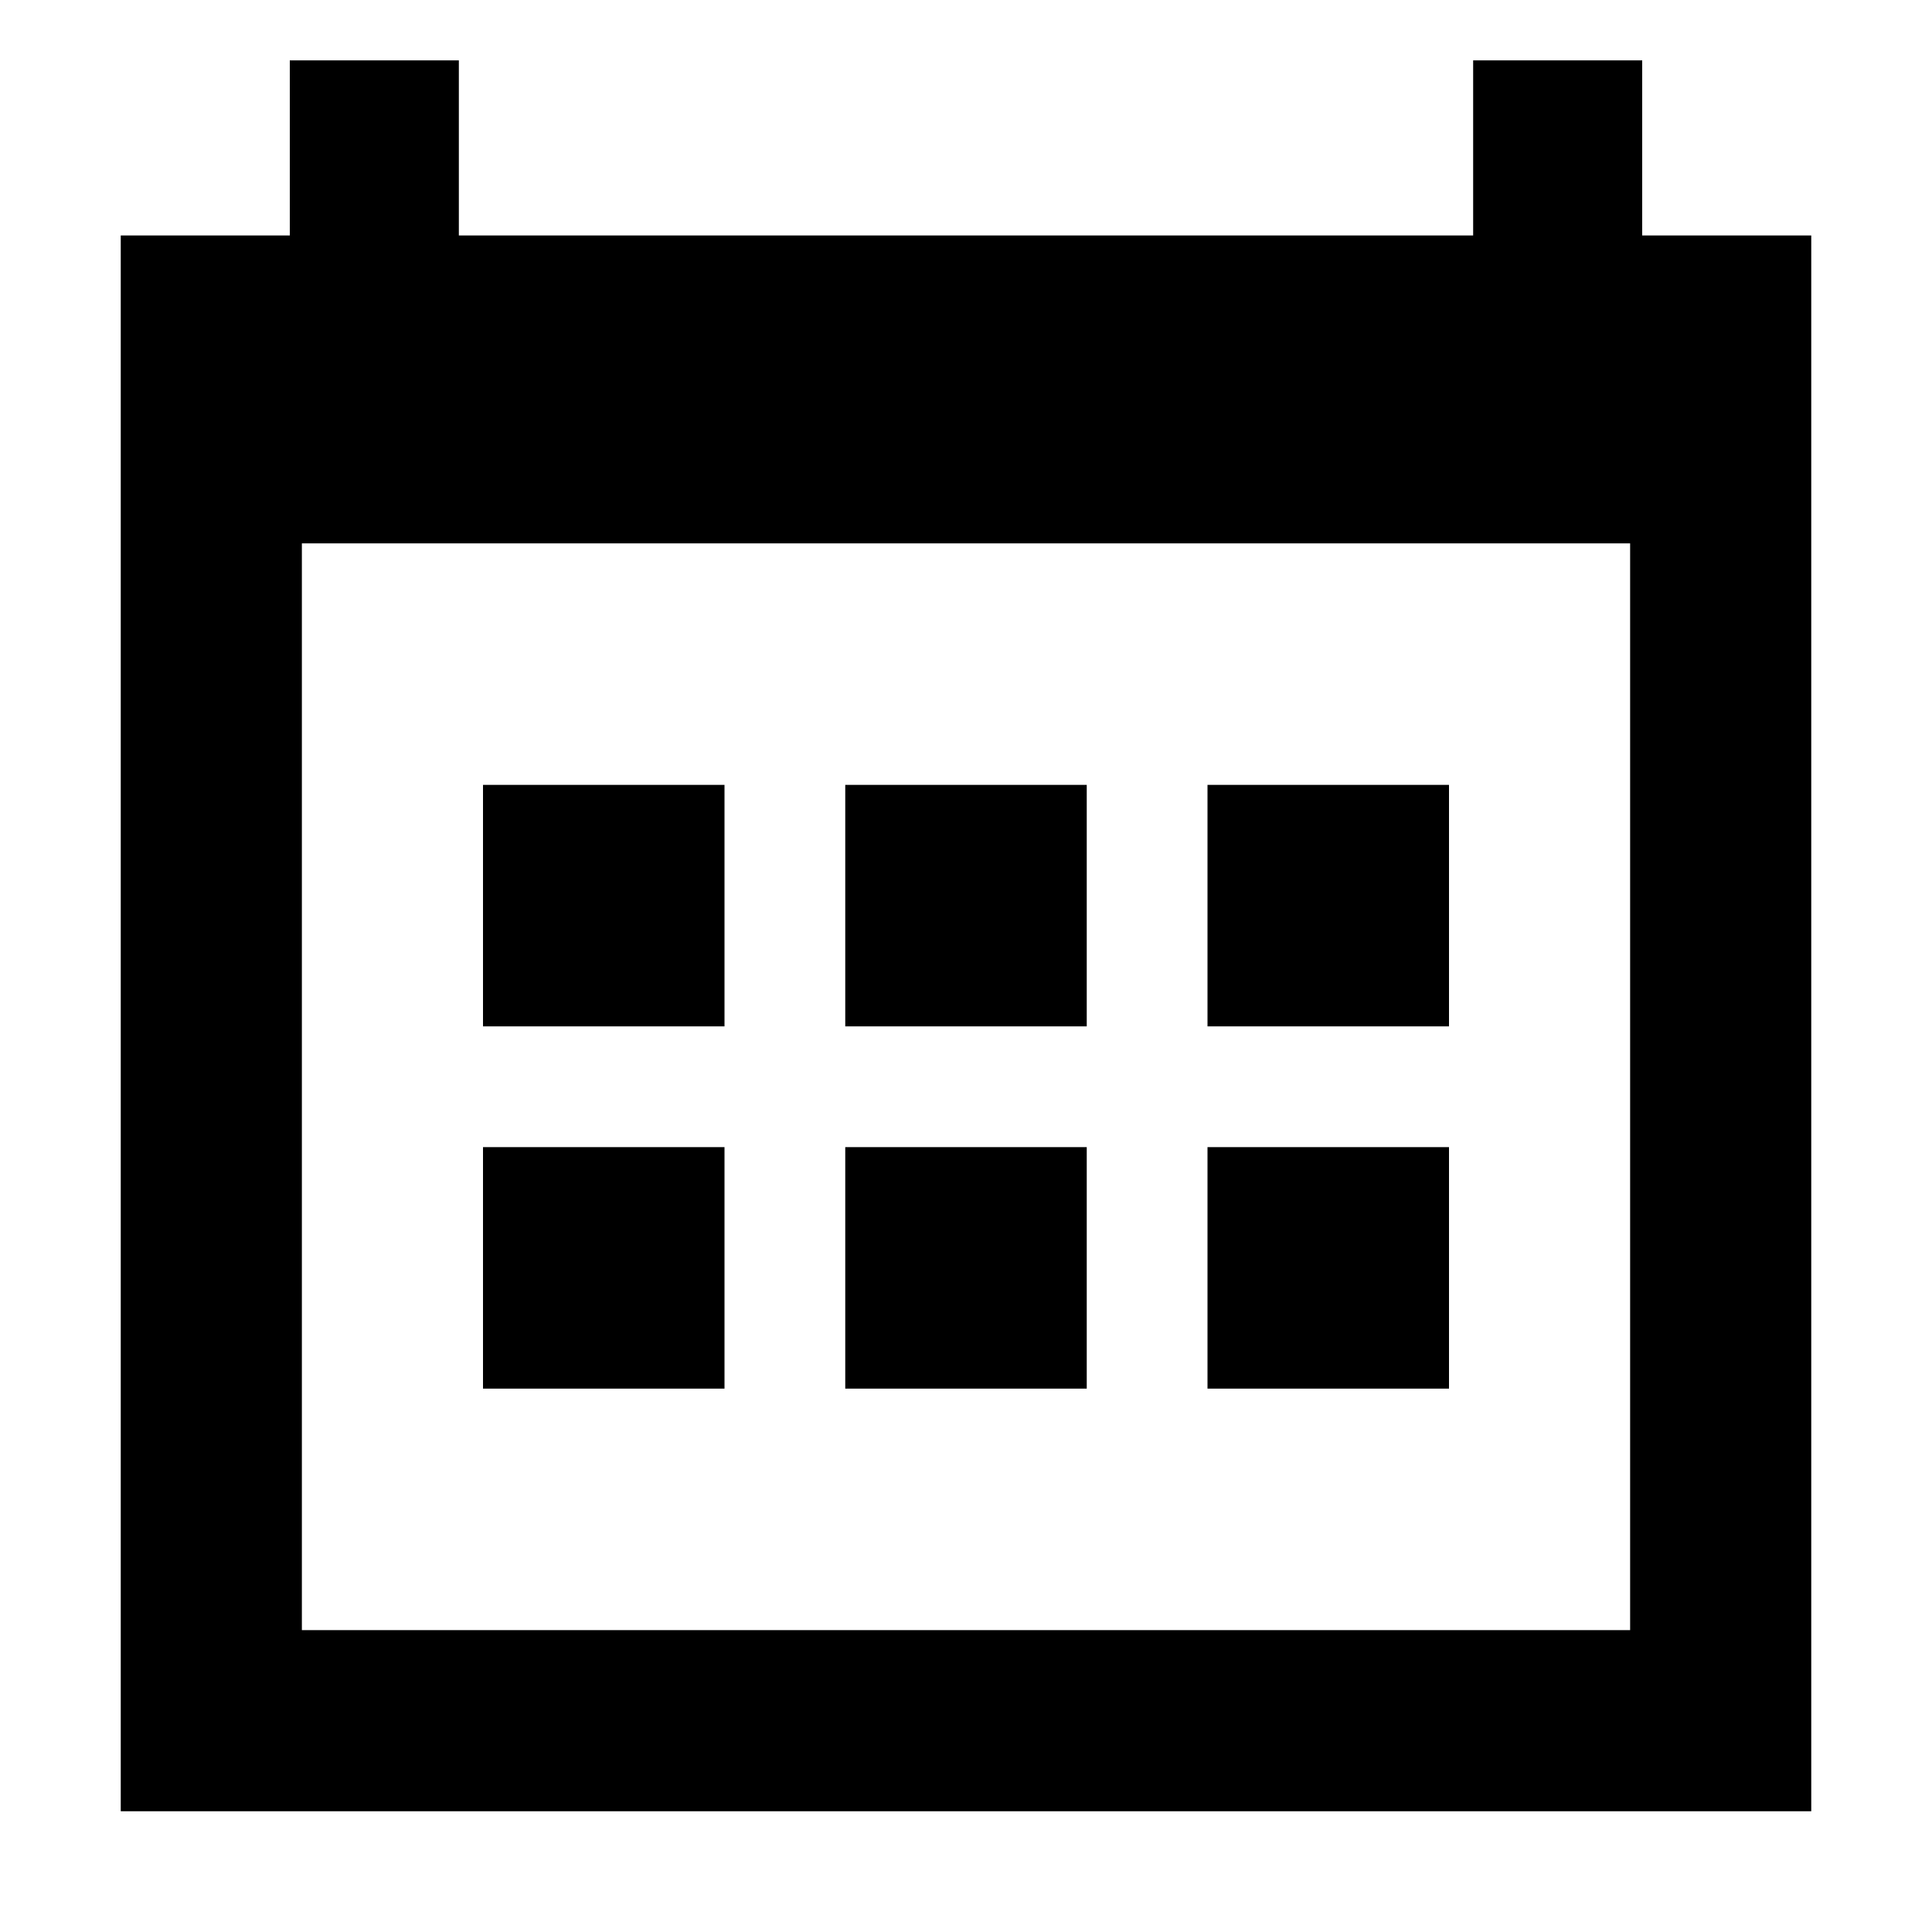<svg xmlns="http://www.w3.org/2000/svg" width="32" height="32" viewBox="0 0 32 32">
    <g fill="none" fill-rule="evenodd">
        <g fill="#000">
            <g>
                <g>
                    <g>
                        <g>
                            <path d="M5 27h22V9H5v18zM27.2 3.9V1h-2.8v2.9H7.6V1H4.8v2.9H2V30h28V3.9h-2.8z" transform="translate(-630 -737) translate(268 231) translate(0 272) translate(190 225) translate(172 9)"/>
                            <path fill-rule="nonzero" d="M24 19v4h-4v-4h4zm-12 0v4H8v-4h4zm0-6v4H8v-4h4zm6 0v4h-4v-4h4zm0 6v4h-4v-4h4zm6-6v4h-4v-4h4z" transform="translate(-630 -737) translate(268 231) translate(0 272) translate(190 225) translate(172 9)"/>
                        </g>
                    </g>
                </g>
            </g>
        </g>
    </g>
</svg>
